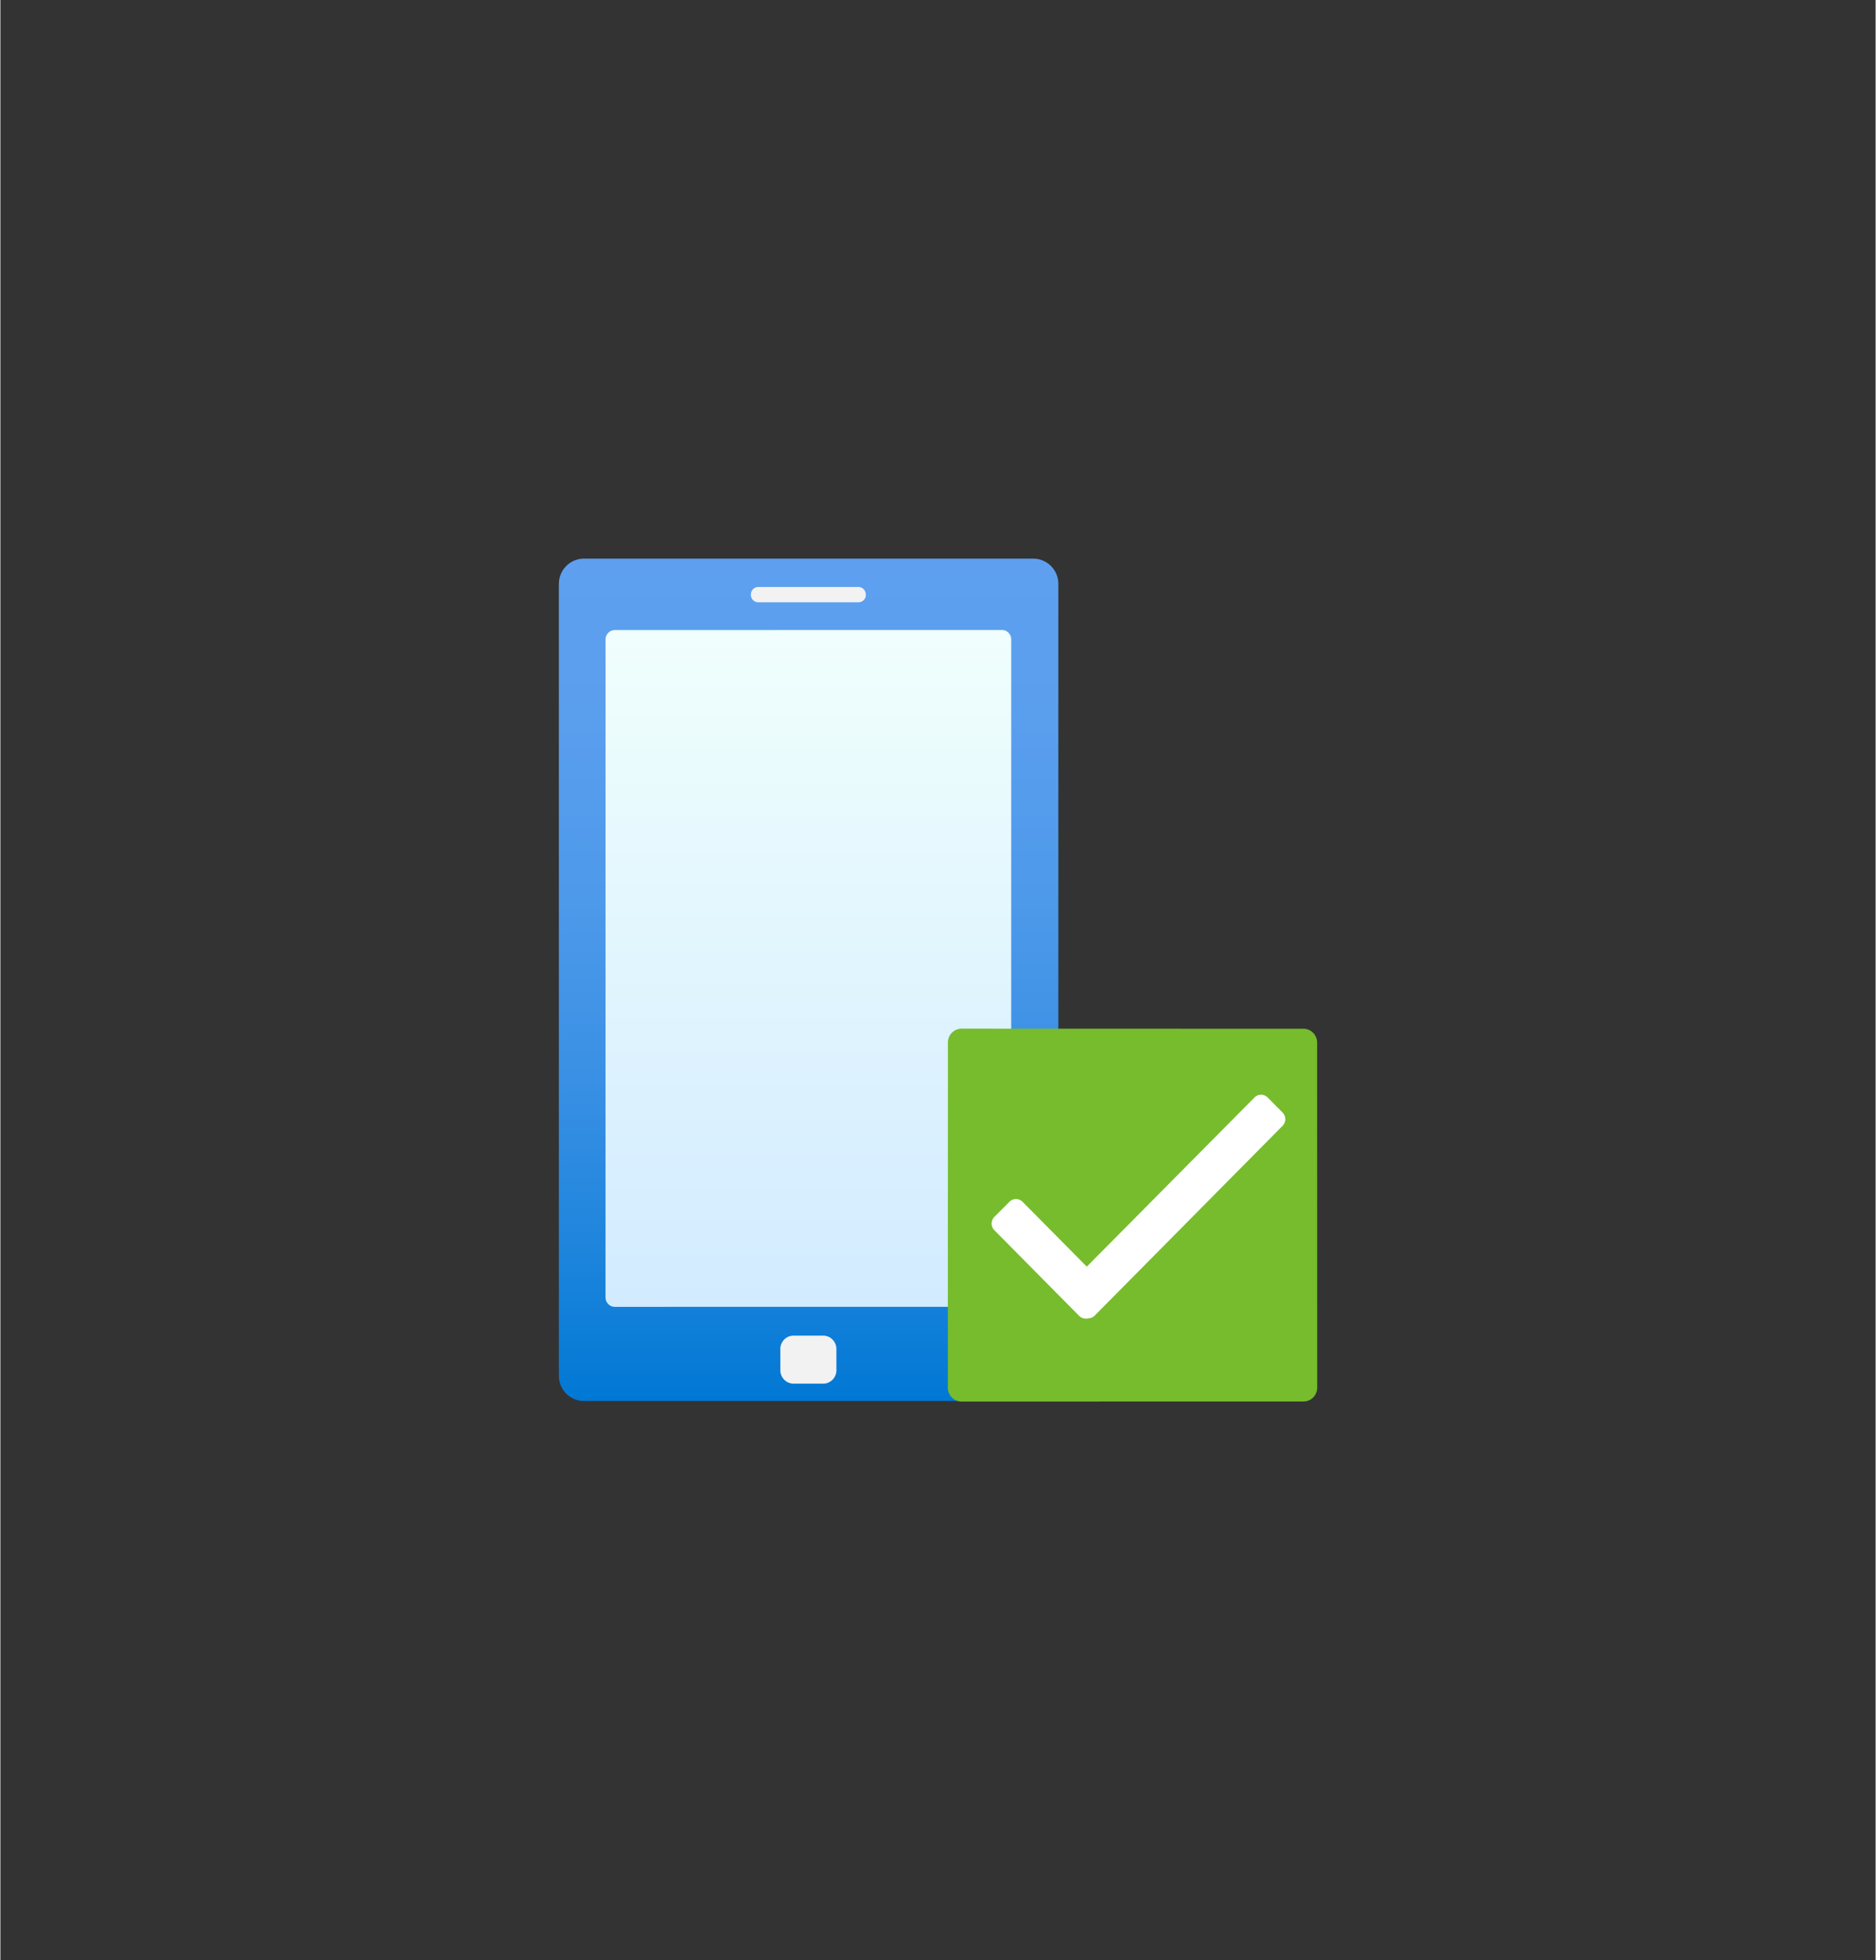 <?xml version="1.0" encoding="UTF-8" standalone="no"?>
<!DOCTYPE svg PUBLIC "-//W3C//DTD SVG 1.1//EN" "http://www.w3.org/Graphics/SVG/1.1/DTD/svg11.dtd">
<!-- Generated by Microsoft Visio, SVG Export Intune Device Compliance.svg Page-1 -->
<svg xmlns="http://www.w3.org/2000/svg" xmlns:xlink="http://www.w3.org/1999/xlink" xmlns:ev="http://www.w3.org/2001/xml-events"
		width="1.753in" height="1.831in" viewBox="0 0 126.181 131.851" xml:space="preserve" color-interpolation-filters="sRGB"
		class="st6">
	<rect x="0" y="0" width="126.181" height="131.851" fill="#333333" stroke="none"/>
	<style type="text/css">
	<![CDATA[
		.st1 {fill:url(#grad0-6);stroke:none;stroke-linecap:butt;stroke-width:37.579}
		.st2 {fill:#f2f2f2;stroke:none;stroke-linecap:butt;stroke-width:37.579}
		.st3 {fill:url(#grad0-14);stroke:none;stroke-linecap:butt;stroke-width:37.579}
		.st4 {fill:#76bc2d;stroke:none;stroke-linecap:butt;stroke-width:37.579}
		.st5 {fill:#ffffff;stroke:none;stroke-linecap:butt;stroke-width:37.579}
		.st6 {fill:none;fill-rule:evenodd;font-size:12px;overflow:visible;stroke-linecap:square;stroke-miterlimit:3}
	]]>
	</style>

	<defs id="Patterns_And_Gradients">
		<linearGradient id="grad0-6" x1="0" y1="0" x2="1" y2="0" gradientTransform="rotate(-90 0.5 0.5)">
			<stop offset="0" stop-color="#0078d4" stop-opacity="1"/>
			<stop offset="0.17" stop-color="#1c84dc" stop-opacity="1"/>
			<stop offset="0.38" stop-color="#3990e4" stop-opacity="1"/>
			<stop offset="0.59" stop-color="#4d99ea" stop-opacity="1"/>
			<stop offset="0.8" stop-color="#5a9eee" stop-opacity="1"/>
			<stop offset="1" stop-color="#5ea0ef" stop-opacity="1"/>
		</linearGradient>
		<linearGradient id="grad0-14" x1="0" y1="0" x2="1" y2="0" gradientTransform="rotate(-90 0.5 0.5)">
			<stop offset="0" stop-color="#d2ebff" stop-opacity="1"/>
			<stop offset="1" stop-color="#f0fffd" stop-opacity="1"/>
		</linearGradient>
	</defs>
	<g>
		<title>Page-1</title>
		<g id="group3083-1" transform="translate(37.579,-37.579)">
			<title>Intune Device Compliance</title>
			<g id="group3084-2">
				<title>layer1</title>
				<g id="shape3085-3" transform="translate(2.57794E-13,-0.033)">
					<title>rect24</title>
					<path d="M0 130.15 A1.685 1.701 -180 0 0 1.69 131.85 L31.92 131.85 A1.685 1.701 -180 0 0 33.61 130.15 L33.61
								 76.89 A1.685 1.701 -180 0 0 31.92 75.19 L1.69 75.19 A1.685 1.701 -180 0 0 0 76.89 L0 130.15
								 Z" class="st1"/>
				</g>
				<g id="shape3086-7" transform="translate(14.904,-1.201)">
					<title>rect26</title>
					<path d="M0 130.95 a0.892 0.9 -180 0 0 0.892 0.9 L2.88 131.85 a0.892 0.9 -180 0 0 0.892
								 -0.9 L3.77 129.52 a0.892 0.9 -180 0 0 -0.892 -0.9 L0.89 128.62 a0.892 0.9
								 -180 0 0 -0.892 0.9 L0 130.95 Z" class="st2"/>
				</g>
				<g id="shape3087-9" transform="translate(12.921,-53.758)">
					<title>rect28</title>
					<path d="M0 131.35 a0.496 0.5 -180 0 0 0.496 0.5 L7.24 131.85 a0.496 0.5 -180 0 0 0.496
								 -0.5 L7.73 131.32 a0.496 0.5 -180 0 0 -0.496 -0.5 L0.5 130.82 a0.496 0.5
								 -180 0 0 -0.496 0.5 L0 131.35 Z" class="st2"/>
				</g>
				<g id="shape3088-11" transform="translate(3.139,-6.37)">
					<title>rect30</title>
					<path d="M0 131.22 a0.628 0.634 -180 0 0 0.628 0.634 L26.67 131.85 a0.628 0.634 -180 0 0 0.628
								 -0.634 L27.3 86.96 a0.628 0.634 -180 0 0 -0.628 -0.634 L0.63 86.33 a0.628 0.634
								 -180 0 0 -0.628 0.634 L0 131.22 Z" class="st3"/>
				</g>
				<g id="shape3089-15" transform="translate(26.173,0)">
					<title>rect32</title>
					<path d="M0 130.92 a0.925 0.934 -180 0 0 0.925 0.934 L23.93 131.85 a0.925 0.934 -180 0 0 0.925
								 -0.934 L24.85 107.71 a0.925 0.934 -180 0 0 -0.925 -0.934 L0.93 106.77 a0.925 0.934
								 -180 0 0 -0.925 0.934 L0 130.92 Z" class="st4"/>
				</g>
				<g id="shape3090-17" transform="translate(29.125,-5.581)">
					<title>path34</title>
					<path d="M8.2 130.23 L6.77 131.67 a0.628 0.634 0 0 1 -0.888 0 L0.18 125.91 a0.628 0.634 0 0 1
								 -4.16334E-15 -0.896 L1.19 124 a0.628 0.634 0 0 1 0.888 0 L8.22 130.2 L8.2 130.23 Z"
							class="st5"/>
				</g>
				<g id="shape3091-19" transform="translate(33.716,-5.598)">
					<title>path36</title>
					<path d="M1.43 131.64 L0 130.2 L13.09 117 a0.628 0.634 0 0 1 0.888 1.42109E-14 L14.98 118.01 a0.628
								 0.634 0 0 1 2.66454E-14 0.896 L2.34 131.67 a0.628 0.634 0 0 1 -0.888 0 L1.43 131.64
								 Z" class="st5"/>
				</g>
			</g>
		</g>
	</g>
</svg>
